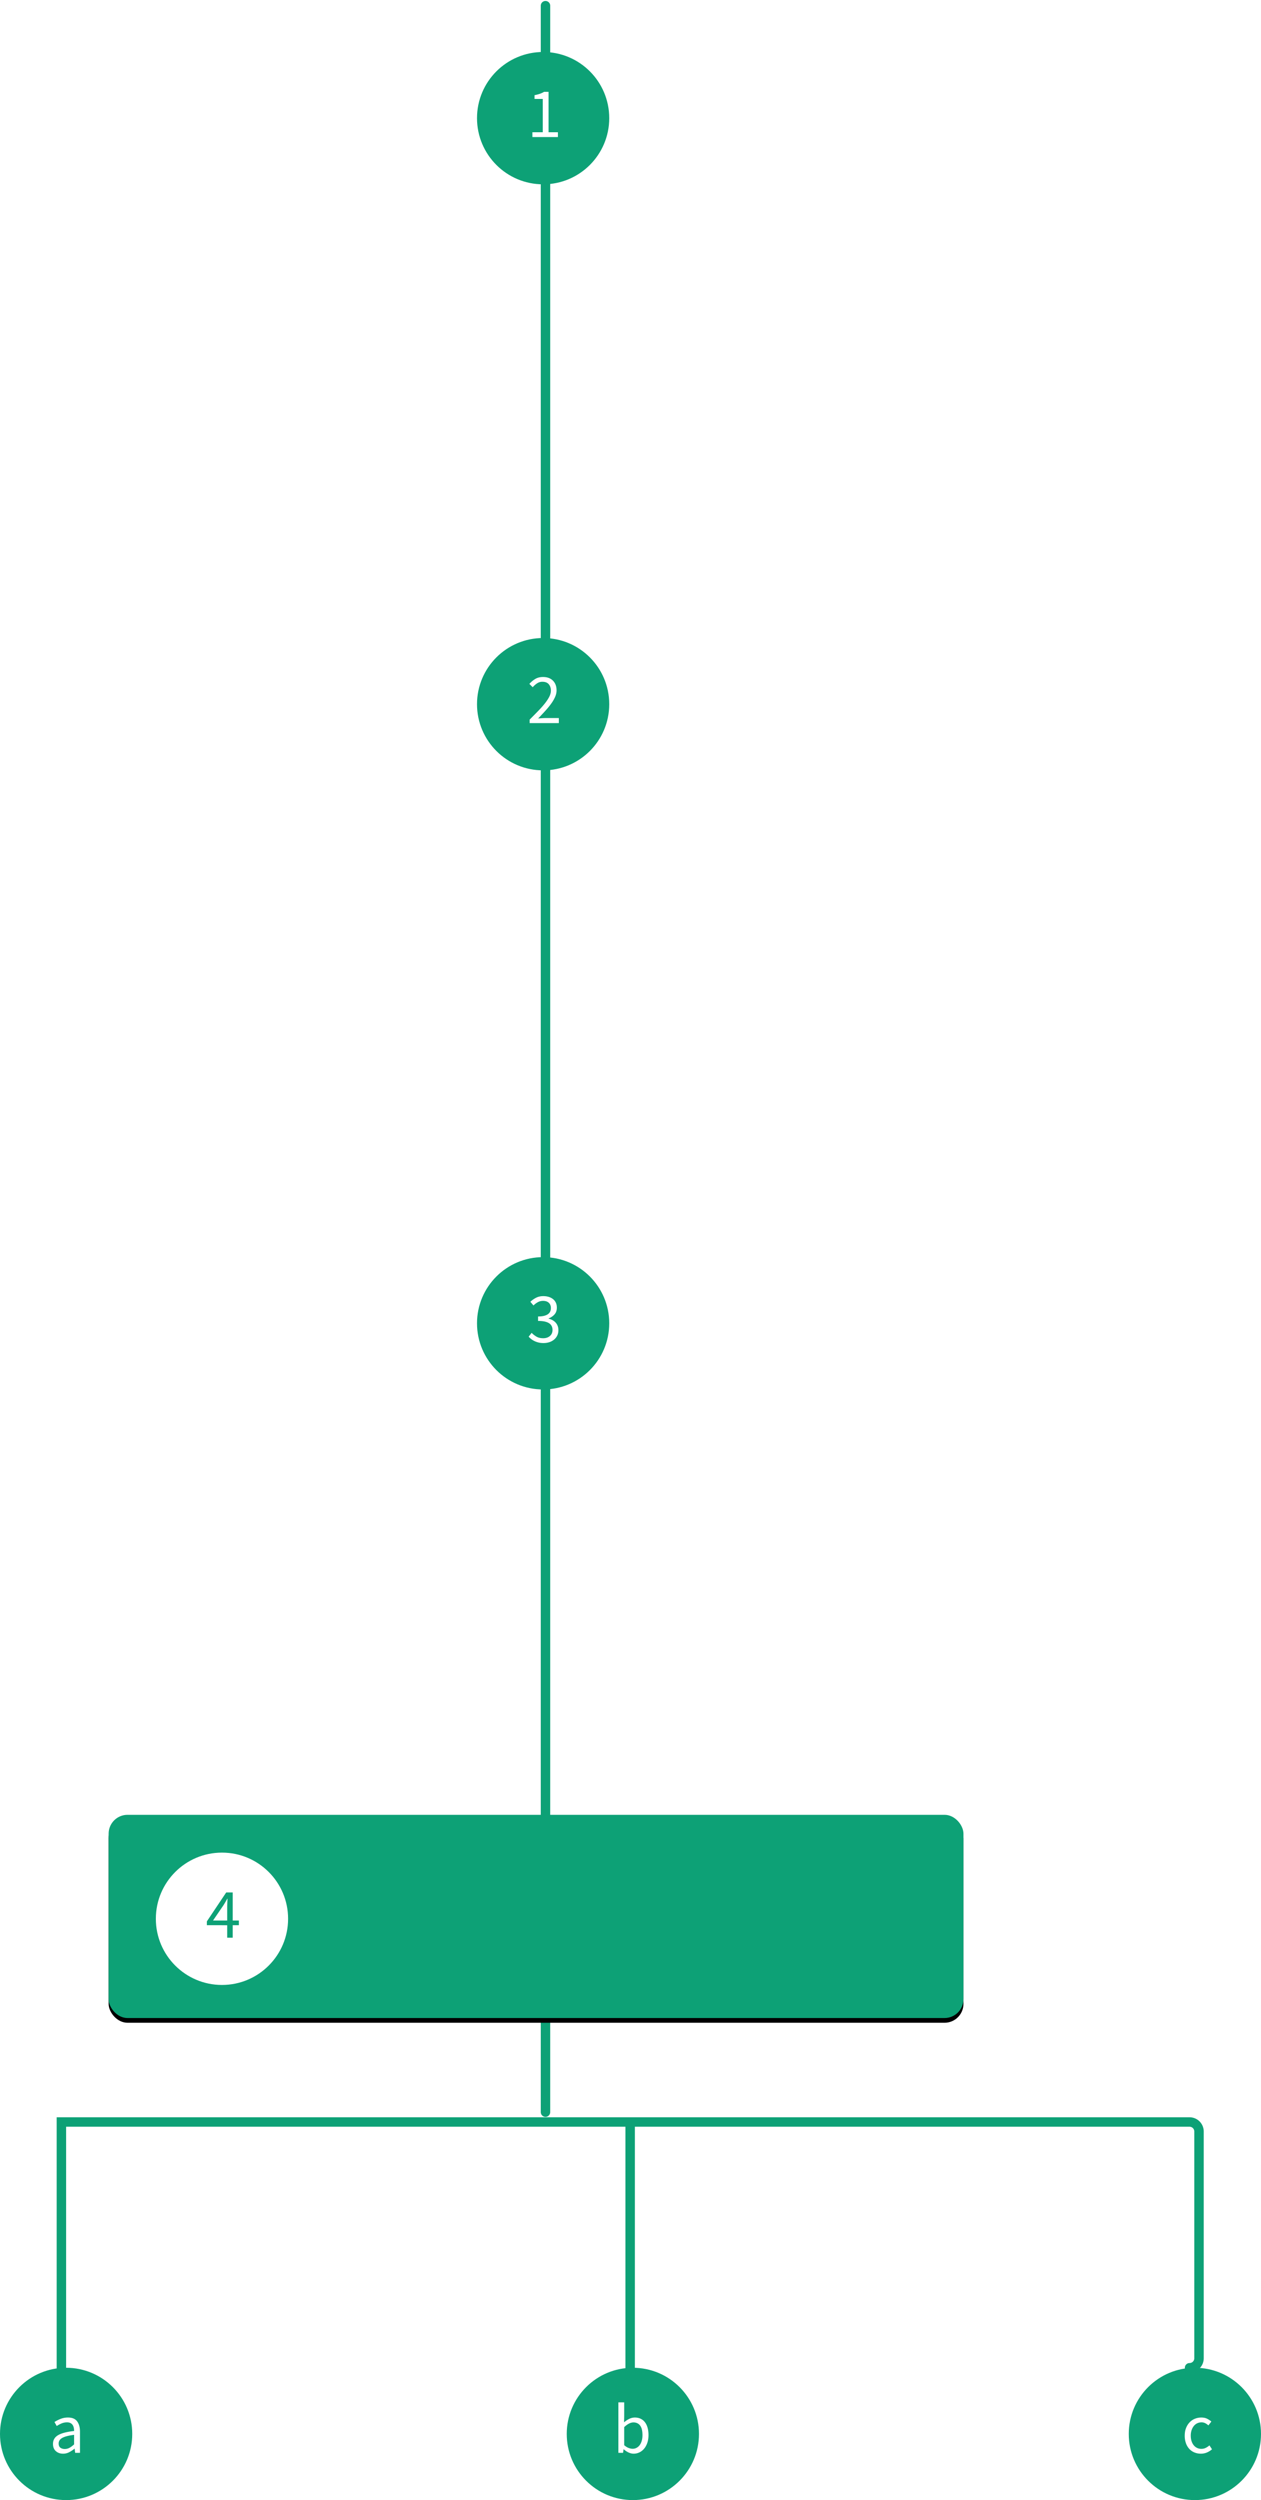 <svg xmlns="http://www.w3.org/2000/svg" xmlns:xlink="http://www.w3.org/1999/xlink" width="267" height="529" viewBox="0 0 267 529">
    <defs>
        <rect id="b" width="181" height="43" x="23" y="383" rx="4"/>
        <filter id="a" width="103.9%" height="116.3%" x="-1.9%" y="-5.8%" filterUnits="objectBoundingBox">
            <feOffset dy="1" in="SourceAlpha" result="shadowOffsetOuter1"/>
            <feGaussianBlur in="shadowOffsetOuter1" result="shadowBlurOuter1" stdDeviation="1"/>
            <feColorMatrix in="shadowBlurOuter1" values="0 0 0 0 0 0 0 0 0 0 0 0 0 0 0 0 0 0 0.162 0"/>
        </filter>
    </defs>
    <g fill="none" fill-rule="evenodd">
        <path stroke="#0DA176" stroke-linecap="round" stroke-linejoin="round" stroke-width="2" d="M115.5 1.203V446.91"/>
        <g transform="translate(0 1)">
            <use fill="#000" filter="url(#a)" xlink:href="#b"/>
            <use fill="#0DA176" xlink:href="#b"/>
        </g>
        <g transform="translate(101 11)">
            <circle cx="14" cy="14" r="14" fill="#0DA176"/>
            <path fill="#FFF" d="M11.73 18v-1.02h2.19V9.93h-1.74v-.795a7.48 7.48 0 0 0 1.148-.293c.325-.115.617-.252.877-.412h.945v8.55h1.98V18h-5.4z"/>
        </g>
        <g transform="translate(101 135)">
            <circle cx="14" cy="14" r="14" fill="#0DA176"/>
            <path fill="#FFF" d="M11.145 18v-.735c.72-.72 1.36-1.37 1.92-1.95.56-.58 1.03-1.117 1.41-1.612.38-.496.67-.95.87-1.365.2-.416.3-.818.3-1.208 0-.55-.15-1-.45-1.35-.3-.35-.755-.525-1.365-.525-.4 0-.77.112-1.11.337-.34.226-.65.498-.93.818l-.705-.705c.4-.44.825-.792 1.275-1.057.45-.266.99-.398 1.62-.398.89 0 1.59.257 2.1.773.51.515.765 1.197.765 2.047 0 .45-.097.902-.293 1.357a7.661 7.661 0 0 1-.81 1.41c-.345.486-.754.99-1.23 1.515a70.342 70.342 0 0 1-1.567 1.673l.81-.06c.28-.02.545-.03.795-.03h2.775V18h-6.18z"/>
        </g>
        <g transform="translate(101 266)">
            <circle cx="14" cy="14" r="14" fill="#0DA176"/>
            <path fill="#FFF" d="M14.085 18.18c-.38 0-.727-.037-1.043-.113a4.266 4.266 0 0 1-.862-.3 3.816 3.816 0 0 1-.697-.427 4.126 4.126 0 0 1-.548-.51l.63-.81c.29.3.627.565 1.013.795.385.23.862.345 1.432.345.58 0 1.055-.157 1.425-.473.37-.315.555-.742.555-1.282 0-.28-.052-.537-.158-.772a1.49 1.49 0 0 0-.517-.608c-.24-.17-.555-.3-.945-.39-.39-.09-.87-.135-1.44-.135v-.945c.51 0 .937-.045 1.283-.135.345-.09.624-.215.84-.375.215-.16.367-.35.457-.57.09-.22.135-.455.135-.705 0-.47-.147-.84-.442-1.11-.296-.27-.698-.405-1.208-.405-.4 0-.767.09-1.102.27a4.01 4.01 0 0 0-.938.705l-.66-.78a5.16 5.16 0 0 1 1.223-.862c.445-.226.952-.338 1.522-.338.42 0 .805.055 1.155.165.35.11.652.267.907.473.256.205.453.457.593.757.14.3.21.645.21 1.035 0 .58-.16 1.055-.48 1.425-.32.37-.74.655-1.26.855v.06c.29.07.56.172.81.308.25.135.47.304.66.51.19.205.337.442.442.712.106.27.158.57.158.9 0 .42-.082.8-.247 1.14-.166.34-.39.627-.675.863a3.046 3.046 0 0 1-.998.54c-.38.125-.79.187-1.23.187z"/>
        </g>
        <g transform="translate(33 392)">
            <circle cx="14" cy="14" r="14" fill="#FFF"/>
            <path fill="#0DA176" d="M15.105 18v-2.64H10.8v-.81l4.095-6.12h1.38v5.94h1.305v.99h-1.305V18h-1.17zm-3-3.63h3v-2.775a27.232 27.232 0 0 1 .075-1.845h-.06c-.12.23-.245.455-.375.675-.13.22-.265.445-.405.675l-2.235 3.27z"/>
        </g>
        <g transform="translate(120 501)">
            <circle cx="14" cy="14" r="14" fill="#0DA176"/>
            <path fill="#FFF" d="M14.16 18.18c-.34 0-.692-.082-1.058-.247a3.954 3.954 0 0 1-1.027-.683h-.045l-.105.75h-.99V7.32h1.23v2.91l-.03 1.32c.33-.29.69-.532 1.08-.728.39-.195.79-.292 1.2-.292.47 0 .885.087 1.245.263.36.175.662.424.907.75.246.325.43.714.555 1.17.126.455.188.962.188 1.522 0 .62-.085 1.175-.255 1.665-.17.49-.4.905-.69 1.245-.29.34-.625.597-1.005.773-.38.175-.78.262-1.2.262zm-.21-1.035c.3 0 .577-.067.833-.203.255-.135.474-.324.66-.57.185-.245.33-.547.434-.907.106-.36.158-.765.158-1.215 0-.4-.035-.765-.105-1.095a2.447 2.447 0 0 0-.338-.848 1.617 1.617 0 0 0-.6-.547 1.848 1.848 0 0 0-.877-.195c-.59 0-1.24.33-1.95.99v3.825c.32.28.637.477.953.593.315.115.592.172.832.172z"/>
        </g>
        <g transform="translate(239 501)">
            <circle cx="14" cy="14" r="14" fill="#0DA176"/>
            <path fill="#FFF" d="M15.27 18.18c-.48 0-.93-.085-1.35-.255a3.033 3.033 0 0 1-1.088-.742 3.492 3.492 0 0 1-.72-1.2 4.642 4.642 0 0 1-.262-1.613c0-.61.095-1.152.285-1.627.19-.476.445-.878.765-1.208.32-.33.692-.58 1.117-.75.426-.17.873-.255 1.343-.255.48 0 .89.085 1.23.255.34.17.64.37.9.6l-.63.81a3.088 3.088 0 0 0-.668-.465 1.706 1.706 0 0 0-.787-.18c-.33 0-.635.067-.915.202-.28.136-.52.328-.72.578-.2.25-.357.547-.473.893a3.613 3.613 0 0 0-.172 1.147c0 .42.055.8.165 1.14.11.34.262.632.458.877.195.246.432.435.712.57.28.136.585.203.915.203.34 0 .652-.072.938-.218a3.79 3.79 0 0 0 .772-.517l.54.825c-.33.29-.695.517-1.095.683-.4.165-.82.247-1.26.247z"/>
        </g>
        <g transform="translate(0 501)">
            <circle cx="14" cy="14" r="14" fill="#0DA176"/>
            <path fill="#FFF" d="M13.35 18.18c-.61 0-1.117-.18-1.522-.54-.406-.36-.608-.87-.608-1.53 0-.8.355-1.412 1.065-1.837.71-.426 1.845-.723 3.405-.893 0-.23-.022-.455-.067-.675a1.688 1.688 0 0 0-.233-.585 1.221 1.221 0 0 0-.458-.412c-.195-.106-.442-.158-.742-.158-.42 0-.815.08-1.185.24-.37.16-.7.34-.99.54l-.48-.855a7.96 7.96 0 0 1 1.245-.637 4.157 4.157 0 0 1 1.62-.308c.89 0 1.535.272 1.935.818.4.545.6 1.272.6 2.182V18h-1.02l-.105-.87h-.045c-.35.29-.725.537-1.125.742-.4.206-.83.308-1.29.308zm.36-.99c.35 0 .68-.082.99-.248.31-.165.64-.407.99-.727V14.19c-.61.08-1.122.175-1.537.285-.416.11-.75.24-1.005.39-.256.15-.44.322-.556.518a1.233 1.233 0 0 0-.172.637c0 .42.125.72.375.9.25.18.555.27.915.27z"/>
        </g>
        <g stroke="#0DA176" stroke-linecap="round" stroke-width="2">
            <path d="M13 501v-52h238.874a2 2 0 0 1 2 2v48a2 2 0 0 1-2 2"/>
            <path stroke-linejoin="round" d="M133.427 501v-51"/>
        </g>
    </g>
</svg>
